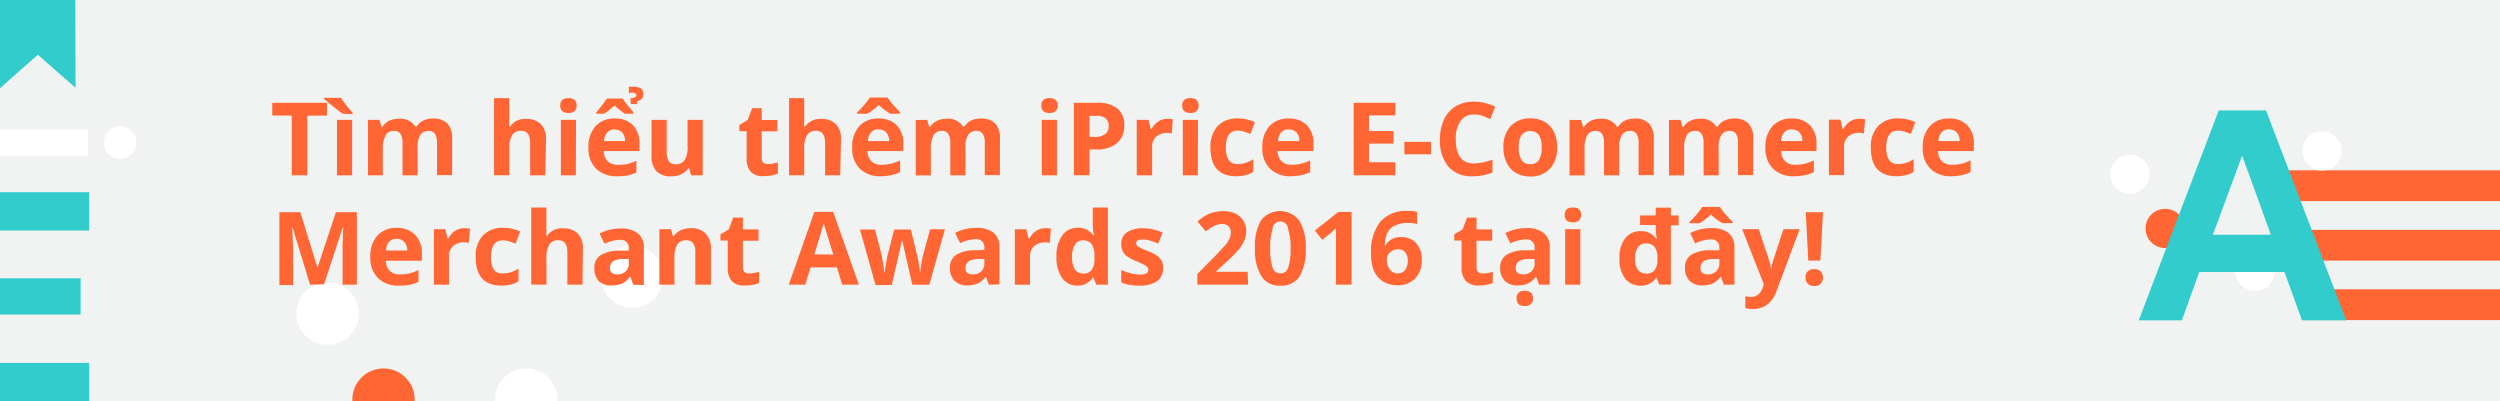 <svg id="Layer_1" data-name="Layer 1" xmlns="http://www.w3.org/2000/svg" xmlns:xlink="http://www.w3.org/1999/xlink" viewBox="0 0 320 51.36"><defs><style>.cls-1{fill:none;}.cls-2{fill:#f1f3f2;}.cls-3{clip-path:url(#clip-path);}.cls-4{clip-path:url(#clip-path-2);}.cls-5{fill:#fff;}.cls-6{fill:#f63;}.cls-7{fill:#3cc;}</style><clipPath id="clip-path"><rect class="cls-1" x="-27.92" y="-151.81" width="1160.24" height="73.52"/></clipPath><clipPath id="clip-path-2"><rect class="cls-1" width="810.9" height="51.36"/></clipPath></defs><title>Artboard 69 copy 3</title><rect class="cls-2" width="320.64" height="51.36"/><g class="cls-3"><rect class="cls-1" x="90.61" y="-150.61" width="285.94" height="237.78"/></g><g class="cls-4"><circle class="cls-5" cx="41.93" cy="40.14" r="3.99"/><circle class="cls-6" cx="49.09" cy="51.15" r="3.99"/><circle class="cls-5" cx="67.35" cy="51.15" r="3.99"/><circle class="cls-5" cx="80.92" cy="35.42" r="3.99"/><path class="cls-7" d="M-5.34,51.36V24.6H11.42v4.91H-.13v6.11H10.32v4.64H-.13v6.19H11.42v4.91Z"/><polygon class="cls-7" points="9.67 11.24 4.84 7.01 0 11.29 0 0 9.64 0 9.67 11.24"/><path class="cls-5" d="M17.46,18.25a2.08,2.08,0,1,1-2.11-2.08A2.08,2.08,0,0,1,17.46,18.25ZM-1.22,16.58H11.27V20H-1.22Z"/><rect class="cls-1" x="83.15" y="0.84" width="199.76" height="166.11"/><rect class="cls-6" x="303.37" y="8.51" width="3.94" height="30.53" transform="translate(329.11 -281.57) rotate(90)"/><rect class="cls-6" x="305.85" y="18.6" width="3.94" height="25.57" transform="translate(339.19 -276.43) rotate(90)"/><rect class="cls-6" x="305.85" y="26.21" width="3.94" height="25.57" transform="translate(346.8 -268.82) rotate(90)"/><circle class="cls-5" cx="272.63" cy="22.3" r="2.51"/><circle class="cls-6" cx="277.14" cy="29.24" r="2.51"/><circle class="cls-5" cx="288.66" cy="34.72" r="2.51"/><circle class="cls-5" cx="297.22" cy="19.32" r="2.51"/><path class="cls-7" d="M292.41,34.82h-10.9L279.28,41h-5.52L284,14.13h6.05L300.32,41h-5.67Zm-9.16-4.77h7.42L287,19.92Z"/></g><path class="cls-6" d="M39.34,22.44h-2V14.79H34.85V13.16h7v1.64H39.34Z"/><path class="cls-6" d="M43.86,14.56q-.4-.28-1.17-.9t-1.21-1v-.13h2.17a18.07,18.07,0,0,0,1.49,1.91v.17Zm1.21,7.88H43.13v-7.1h1.94Z"/><path class="cls-6" d="M53.46,22.44H51.52V18.29a2.09,2.09,0,0,0-.26-1.15.9.9,0,0,0-.81-.38,1.17,1.17,0,0,0-1.08.55A3.58,3.58,0,0,0,49,19.1v3.34H47.1v-7.1h1.48l.26.91h.11a2,2,0,0,1,.82-.77A2.69,2.69,0,0,1,51,15.21a2.23,2.23,0,0,1,2.16,1h.17a1.91,1.91,0,0,1,.84-.77,2.8,2.8,0,0,1,1.25-.27,2.48,2.48,0,0,1,1.83.62,2.72,2.72,0,0,1,.62,2v4.63H55.94V18.29a2.09,2.09,0,0,0-.26-1.15.9.9,0,0,0-.81-.38,1.21,1.21,0,0,0-1.06.51,2.88,2.88,0,0,0-.35,1.61Z"/><path class="cls-6" d="M69.8,22.44H67.86V18.29q0-1.54-1.14-1.54a1.3,1.3,0,0,0-1.17.55,3.37,3.37,0,0,0-.36,1.79v3.34H63.24V12.56h1.94v2q0,.24,0,1.1l0,.57h.1a2.24,2.24,0,0,1,2.06-1,2.51,2.51,0,0,1,1.9.67,2.67,2.67,0,0,1,.65,1.93Z"/><path class="cls-6" d="M71.71,13.51q0-.95,1.05-.95t1.05.95a.92.92,0,0,1-.26.7,1.11,1.11,0,0,1-.79.25Q71.71,14.46,71.71,13.51Zm2,8.93H71.79v-7.1h1.94Z"/><path class="cls-6" d="M79,22.56a3.66,3.66,0,0,1-2.68-.95,3.58,3.58,0,0,1-1-2.68,3.94,3.94,0,0,1,.89-2.76,3.18,3.18,0,0,1,2.47-1,3.13,3.13,0,0,1,2.34.86,3.24,3.24,0,0,1,.84,2.37v.94H77.29a1.87,1.87,0,0,0,.49,1.29,1.72,1.72,0,0,0,1.28.46A5.33,5.33,0,0,0,80.27,21a6.06,6.06,0,0,0,1.19-.43v1.5a4.53,4.53,0,0,1-1.09.38A6.8,6.8,0,0,1,79,22.56Zm2.08-8H80a11.21,11.21,0,0,1-1.34-1.05,12.86,12.86,0,0,1-1.34,1.05h-1v-.17a20.71,20.71,0,0,0,1.37-1.78h2q.34.5.76,1t.61.74Zm-2.35,2a1.23,1.23,0,0,0-1,.39,1.8,1.8,0,0,0-.4,1.11H80A1.61,1.61,0,0,0,79.67,17,1.26,1.26,0,0,0,78.7,16.58Zm3.62-4.51a.85.85,0,0,1-.79.88l0,.39h-.81l-.06-.74a1.45,1.45,0,0,0,.56-.11.31.31,0,0,0,.21-.28.29.29,0,0,0-.12-.23.62.62,0,0,0-.39-.1,1.74,1.74,0,0,0-.46.06v-.81a2.77,2.77,0,0,1,.58,0,1.76,1.76,0,0,1,1,.23A.81.81,0,0,1,82.32,12.08Z"/><path class="cls-6" d="M88.46,22.44l-.26-.91h-.1a2.05,2.05,0,0,1-.88.77,3,3,0,0,1-1.3.27A2.48,2.48,0,0,1,84,21.89,2.7,2.7,0,0,1,83.4,20V15.34h1.94v4.15a2,2,0,0,0,.27,1.15,1,1,0,0,0,.87.38,1.31,1.31,0,0,0,1.17-.54,3.37,3.37,0,0,0,.36-1.8V15.34h1.94v7.1Z"/><path class="cls-6" d="M98.35,21a4.21,4.21,0,0,0,1.22-.22v1.44a4.35,4.35,0,0,1-1.78.32A2.18,2.18,0,0,1,96.1,22a2.56,2.56,0,0,1-.53-1.76V16.79h-.93V16l1.07-.65.56-1.5H97.5v1.51h2v1.45h-2v3.42a.76.76,0,0,0,.23.61A.92.92,0,0,0,98.35,21Z"/><path class="cls-6" d="M107.55,22.44h-1.94V18.29q0-1.54-1.14-1.54a1.3,1.3,0,0,0-1.17.55,3.37,3.37,0,0,0-.36,1.79v3.34H101V12.56h1.94v2q0,.24,0,1.1l0,.57h.1a2.24,2.24,0,0,1,2.06-1,2.51,2.51,0,0,1,1.9.67,2.67,2.67,0,0,1,.65,1.93Z"/><path class="cls-6" d="M112.76,22.56a3.66,3.66,0,0,1-2.68-.95,3.58,3.58,0,0,1-1-2.68,3.94,3.94,0,0,1,.89-2.76,3.18,3.18,0,0,1,2.47-1,3.13,3.13,0,0,1,2.34.86,3.24,3.24,0,0,1,.84,2.37v.94h-4.58a1.87,1.87,0,0,0,.49,1.29,1.72,1.72,0,0,0,1.28.46,5.33,5.33,0,0,0,1.21-.13,6.06,6.06,0,0,0,1.19-.43v1.5a4.53,4.53,0,0,1-1.09.38A6.8,6.8,0,0,1,112.76,22.56Zm1.23-8a6.74,6.74,0,0,1-1.49-1.12A7.83,7.83,0,0,1,111,14.56h-1.29v-.17a11.18,11.18,0,0,0,1.63-1.91h2.27a7.18,7.18,0,0,0,.68.9q.49.57.94,1v.17Zm-1.5,2a1.23,1.23,0,0,0-1,.39,1.8,1.8,0,0,0-.4,1.11h2.72a1.61,1.61,0,0,0-.37-1.11A1.26,1.26,0,0,0,112.48,16.58Z"/><path class="cls-6" d="M123.58,22.44h-1.94V18.29a2.09,2.09,0,0,0-.26-1.15.9.9,0,0,0-.81-.38,1.17,1.17,0,0,0-1.08.55,3.58,3.58,0,0,0-.34,1.8v3.34h-1.94v-7.1h1.48l.26.91h.11a2,2,0,0,1,.82-.77,2.69,2.69,0,0,1,1.24-.28,2.23,2.23,0,0,1,2.16,1h.17a1.91,1.91,0,0,1,.84-.77,2.8,2.8,0,0,1,1.25-.27,2.48,2.48,0,0,1,1.83.62,2.72,2.72,0,0,1,.62,2v4.63h-1.94V18.29a2.09,2.09,0,0,0-.26-1.15.9.9,0,0,0-.81-.38,1.21,1.21,0,0,0-1.06.51,2.88,2.88,0,0,0-.35,1.61Z"/><path class="cls-6" d="M133.29,13.51q0-.95,1.05-.95t1.05.95a.92.92,0,0,1-.26.7,1.11,1.11,0,0,1-.79.25Q133.29,14.46,133.29,13.51Zm2,8.93h-1.94v-7.1h1.94Z"/><path class="cls-6" d="M143.9,16.05a2.84,2.84,0,0,1-.94,2.29,4,4,0,0,1-2.66.79h-.84v3.3h-2V13.16h3a3.94,3.94,0,0,1,2.57.73A2.65,2.65,0,0,1,143.9,16.05Zm-4.44,1.47h.65a2.16,2.16,0,0,0,1.36-.36,1.25,1.25,0,0,0,.45-1,1.29,1.29,0,0,0-.38-1,1.77,1.77,0,0,0-1.18-.33h-.9Z"/><path class="cls-6" d="M149.46,15.21a3.13,3.13,0,0,1,.65.06L150,17.08a2.21,2.21,0,0,0-.57-.06,2.05,2.05,0,0,0-1.44.48,1.72,1.72,0,0,0-.52,1.33v3.61H145.5v-7.1H147l.29,1.19h.1a2.66,2.66,0,0,1,.89-1A2.2,2.2,0,0,1,149.46,15.21Z"/><path class="cls-6" d="M151.32,13.51q0-.95,1.05-.95t1.05.95a.92.92,0,0,1-.26.7,1.11,1.11,0,0,1-.79.25Q151.32,14.46,151.32,13.51Zm2,8.93H151.4v-7.1h1.94Z"/><path class="cls-6" d="M158.25,22.56q-3.31,0-3.31-3.64a3.88,3.88,0,0,1,.9-2.76,3.38,3.38,0,0,1,2.58-1,4.92,4.92,0,0,1,2.21.48l-.57,1.5q-.46-.18-.85-.3a2.72,2.72,0,0,0-.79-.12q-1.51,0-1.51,2.15T158.42,21a3.46,3.46,0,0,0,1-.15,3.75,3.75,0,0,0,1-.47V22a3.13,3.13,0,0,1-.95.41A5.34,5.34,0,0,1,158.25,22.56Z"/><path class="cls-6" d="M165.26,22.56a3.66,3.66,0,0,1-2.68-.95,3.58,3.58,0,0,1-1-2.68,3.94,3.94,0,0,1,.89-2.76,3.18,3.18,0,0,1,2.47-1,3.13,3.13,0,0,1,2.34.86,3.24,3.24,0,0,1,.84,2.37v.94h-4.58a1.87,1.87,0,0,0,.49,1.29,1.72,1.72,0,0,0,1.28.46,5.33,5.33,0,0,0,1.21-.13,6.06,6.06,0,0,0,1.19-.43v1.5a4.53,4.53,0,0,1-1.09.38A6.8,6.8,0,0,1,165.26,22.56Zm-.27-6a1.23,1.23,0,0,0-1,.39,1.8,1.8,0,0,0-.4,1.11h2.72A1.61,1.61,0,0,0,166,17,1.26,1.26,0,0,0,165,16.58Z"/><path class="cls-6" d="M178.61,22.44h-5.34V13.16h5.34v1.61h-3.38v2h3.14v1.61h-3.14v2.39h3.38Z"/><path class="cls-6" d="M179.76,19.75V18.16h3.41v1.59Z"/><path class="cls-6" d="M188.67,14.66a2,2,0,0,0-1.72.83,3.88,3.88,0,0,0-.61,2.33q0,3.1,2.33,3.1a7.37,7.37,0,0,0,2.37-.49v1.65a6.58,6.58,0,0,1-2.55.48,3.89,3.89,0,0,1-3.1-1.23,5.2,5.2,0,0,1-1.07-3.53,5.75,5.75,0,0,1,.53-2.54,3.81,3.81,0,0,1,1.51-1.67,4.48,4.48,0,0,1,2.31-.58,6.24,6.24,0,0,1,2.72.65l-.63,1.6a10.4,10.4,0,0,0-1-.43A3.13,3.13,0,0,0,188.67,14.66Z"/><path class="cls-6" d="M199.31,18.88a3.81,3.81,0,0,1-.91,2.71,3.31,3.31,0,0,1-2.54,1,3.56,3.56,0,0,1-1.8-.45,3,3,0,0,1-1.2-1.29,4.32,4.32,0,0,1-.42-2,3.79,3.79,0,0,1,.91-2.7,3.33,3.33,0,0,1,2.55-1,3.58,3.58,0,0,1,1.8.44,3,3,0,0,1,1.2,1.28A4.28,4.28,0,0,1,199.31,18.88Zm-4.91,0a3,3,0,0,0,.35,1.59,1.24,1.24,0,0,0,1.13.54,1.22,1.22,0,0,0,1.11-.54,3,3,0,0,0,.34-1.6,2.93,2.93,0,0,0-.34-1.58,1.46,1.46,0,0,0-2.24,0A2.93,2.93,0,0,0,194.4,18.88Z"/><path class="cls-6" d="M207.26,22.44h-1.94V18.29a2.09,2.09,0,0,0-.26-1.15.9.9,0,0,0-.81-.38,1.17,1.17,0,0,0-1.08.55,3.58,3.58,0,0,0-.34,1.8v3.34H200.9v-7.1h1.48l.26.91h.11a2,2,0,0,1,.82-.77,2.69,2.69,0,0,1,1.24-.28,2.23,2.23,0,0,1,2.16,1h.17a1.91,1.91,0,0,1,.84-.77,2.8,2.8,0,0,1,1.25-.27,2.48,2.48,0,0,1,1.83.62,2.72,2.72,0,0,1,.62,2v4.63h-1.94V18.29a2.09,2.09,0,0,0-.26-1.15.9.9,0,0,0-.81-.38,1.21,1.21,0,0,0-1.06.51,2.88,2.88,0,0,0-.35,1.61Z"/><path class="cls-6" d="M220,22.44h-1.94V18.29a2.09,2.09,0,0,0-.26-1.15.9.9,0,0,0-.81-.38,1.17,1.17,0,0,0-1.08.55,3.58,3.58,0,0,0-.34,1.8v3.34h-1.94v-7.1h1.48l.26.91h.11a2,2,0,0,1,.82-.77,2.69,2.69,0,0,1,1.24-.28,2.23,2.23,0,0,1,2.16,1h.17a1.91,1.91,0,0,1,.84-.77,2.8,2.8,0,0,1,1.25-.27,2.48,2.48,0,0,1,1.83.62,2.72,2.72,0,0,1,.62,2v4.63h-1.94V18.29a2.09,2.09,0,0,0-.26-1.15.9.9,0,0,0-.81-.38,1.21,1.21,0,0,0-1.06.51,2.88,2.88,0,0,0-.35,1.61Z"/><path class="cls-6" d="M229.65,22.56a3.66,3.66,0,0,1-2.68-.95,3.58,3.58,0,0,1-1-2.68,3.94,3.94,0,0,1,.89-2.76,3.18,3.18,0,0,1,2.47-1,3.13,3.13,0,0,1,2.34.86,3.24,3.24,0,0,1,.84,2.37v.94H228a1.87,1.87,0,0,0,.49,1.29,1.72,1.72,0,0,0,1.28.46,5.33,5.33,0,0,0,1.21-.13,6.06,6.06,0,0,0,1.19-.43v1.5a4.53,4.53,0,0,1-1.09.38A6.8,6.8,0,0,1,229.65,22.56Zm-.27-6a1.23,1.23,0,0,0-1,.39,1.8,1.8,0,0,0-.4,1.11h2.72a1.61,1.61,0,0,0-.37-1.11A1.26,1.26,0,0,0,229.38,16.58Z"/><path class="cls-6" d="M238.08,15.21a3.13,3.13,0,0,1,.65.06l-.15,1.82A2.21,2.21,0,0,0,238,17a2.05,2.05,0,0,0-1.44.48,1.72,1.72,0,0,0-.52,1.33v3.61h-1.94v-7.1h1.47l.29,1.19h.1a2.66,2.66,0,0,1,.89-1A2.2,2.2,0,0,1,238.08,15.21Z"/><path class="cls-6" d="M242.78,22.56q-3.31,0-3.31-3.64a3.88,3.88,0,0,1,.9-2.76,3.38,3.38,0,0,1,2.58-1,4.92,4.92,0,0,1,2.21.48l-.57,1.5q-.46-.18-.85-.3a2.72,2.72,0,0,0-.79-.12q-1.51,0-1.51,2.15T242.95,21a3.46,3.46,0,0,0,1-.15,3.75,3.75,0,0,0,1-.47V22a3.13,3.13,0,0,1-.95.41A5.34,5.34,0,0,1,242.78,22.56Z"/><path class="cls-6" d="M249.79,22.56a3.66,3.66,0,0,1-2.68-.95,3.58,3.58,0,0,1-1-2.68,3.94,3.94,0,0,1,.89-2.76,3.18,3.18,0,0,1,2.47-1,3.13,3.13,0,0,1,2.34.86,3.24,3.24,0,0,1,.84,2.37v.94h-4.58a1.87,1.87,0,0,0,.49,1.29,1.72,1.72,0,0,0,1.28.46,5.33,5.33,0,0,0,1.21-.13,6.06,6.06,0,0,0,1.19-.43v1.5a4.53,4.53,0,0,1-1.09.38A6.8,6.8,0,0,1,249.79,22.56Zm-.27-6a1.23,1.23,0,0,0-1,.39,1.8,1.8,0,0,0-.4,1.11h2.72a1.61,1.61,0,0,0-.37-1.11A1.26,1.26,0,0,0,249.52,16.58Z"/><path class="cls-6" d="M39.69,36.44l-2.23-7.28H37.4q.12,2.22.12,3v4.32H35.76V27.16h2.68l2.2,7.1h0L43,27.16h2.68v9.28H43.85V32q0-.31,0-.72t.08-2.16h-.06l-2.39,7.27Z"/><path class="cls-6" d="M51.08,36.56a3.66,3.66,0,0,1-2.68-.95,3.58,3.58,0,0,1-1-2.68,3.94,3.94,0,0,1,.89-2.76,3.18,3.18,0,0,1,2.47-1,3.13,3.13,0,0,1,2.34.86A3.24,3.24,0,0,1,54,32.43v.94H49.39a1.87,1.87,0,0,0,.49,1.29,1.72,1.72,0,0,0,1.28.46A5.33,5.33,0,0,0,52.38,35a6.06,6.06,0,0,0,1.19-.43v1.5a4.53,4.53,0,0,1-1.09.38A6.8,6.8,0,0,1,51.08,36.56Zm-.27-6a1.23,1.23,0,0,0-1,.39,1.8,1.8,0,0,0-.4,1.11h2.72A1.61,1.61,0,0,0,51.78,31,1.26,1.26,0,0,0,50.8,30.58Z"/><path class="cls-6" d="M59.51,29.21a3.13,3.13,0,0,1,.65.06L60,31.08a2.21,2.21,0,0,0-.57-.06,2.05,2.05,0,0,0-1.44.48,1.72,1.72,0,0,0-.52,1.33v3.61H55.54v-7.1H57l.29,1.19h.1a2.66,2.66,0,0,1,.89-1A2.2,2.2,0,0,1,59.51,29.21Z"/><path class="cls-6" d="M64.2,36.56q-3.31,0-3.31-3.64a3.88,3.88,0,0,1,.9-2.76,3.38,3.38,0,0,1,2.58-1,4.92,4.92,0,0,1,2.21.48L66,31.19q-.46-.18-.85-.3a2.72,2.72,0,0,0-.79-.12q-1.51,0-1.51,2.15T64.37,35a3.46,3.46,0,0,0,1-.15,3.75,3.75,0,0,0,1-.47V36a3.13,3.13,0,0,1-.95.41A5.34,5.34,0,0,1,64.2,36.56Z"/><path class="cls-6" d="M74.56,36.44H72.62V32.29q0-1.54-1.14-1.54a1.3,1.3,0,0,0-1.17.55,3.37,3.37,0,0,0-.36,1.79v3.34H68V26.56h1.94v2q0,.24,0,1.1l0,.57H70a2.24,2.24,0,0,1,2.06-1,2.51,2.51,0,0,1,1.9.67,2.67,2.67,0,0,1,.65,1.93Z"/><path class="cls-6" d="M81.06,36.44l-.37-1h-.05a2.86,2.86,0,0,1-1,.85,3.24,3.24,0,0,1-1.35.24A2.18,2.18,0,0,1,76.67,36a2.24,2.24,0,0,1-.59-1.66,1.87,1.87,0,0,1,.79-1.67,4.58,4.58,0,0,1,2.38-.59l1.23,0v-.31a1,1,0,0,0-1.1-1.08,5,5,0,0,0-2,.51l-.64-1.31a5.77,5.77,0,0,1,2.72-.64,3.39,3.39,0,0,1,2.19.62,2.3,2.3,0,0,1,.76,1.89v4.73Zm-.57-3.29-.75,0a2.4,2.4,0,0,0-1.26.3,1,1,0,0,0-.41.85q0,.82.94.82a1.49,1.49,0,0,0,1.08-.39,1.36,1.36,0,0,0,.4-1Z"/><path class="cls-6" d="M91,36.44H89V32.29a2,2,0,0,0-.27-1.15,1,1,0,0,0-.87-.38,1.31,1.31,0,0,0-1.17.54,3.37,3.37,0,0,0-.36,1.8v3.34H84.4v-7.1h1.48l.26.91h.11a2,2,0,0,1,.89-.78,3,3,0,0,1,1.29-.26,2.48,2.48,0,0,1,1.88.67A2.69,2.69,0,0,1,91,31.81Z"/><path class="cls-6" d="M95.94,35a4.21,4.21,0,0,0,1.22-.22v1.44a4.35,4.35,0,0,1-1.78.32A2.18,2.18,0,0,1,93.68,36a2.56,2.56,0,0,1-.53-1.76V30.79h-.93V30l1.07-.65.56-1.5h1.24v1.51h2v1.45h-2v3.42a.76.76,0,0,0,.23.61A.92.92,0,0,0,95.94,35Z"/><path class="cls-6" d="M107.8,36.44l-.67-2.21h-3.38l-.67,2.21h-2.12l3.28-9.32h2.41l3.29,9.32Zm-1.14-3.86q-.93-3-1.05-3.4c-.08-.26-.13-.47-.17-.62q-.21.81-1.2,4Z"/><path class="cls-6" d="M116.77,36.44,116.22,34l-.72-3.14h-.06l-1.29,5.62h-2.08l-2-7.1H112l.82,3.14q.14.56.39,2.33h.05a13,13,0,0,1,.22-1.53l.1-.54.88-3.4h2.13l.83,3.4q.08.35.19,1a8.83,8.83,0,0,1,.12,1h.05q.07-.56.2-1.29t.22-1l.85-3.14h1.9l-2,7.1Z"/><path class="cls-6" d="M126.57,36.44l-.37-1h-.05a2.86,2.86,0,0,1-1,.85,3.24,3.24,0,0,1-1.35.24,2.18,2.18,0,0,1-1.61-.58,2.24,2.24,0,0,1-.59-1.66,1.87,1.87,0,0,1,.79-1.67,4.58,4.58,0,0,1,2.38-.59L126,32v-.31a1,1,0,0,0-1.1-1.08,5,5,0,0,0-2,.51l-.64-1.31a5.77,5.77,0,0,1,2.72-.64,3.39,3.39,0,0,1,2.19.62,2.3,2.3,0,0,1,.76,1.89v4.73ZM126,33.15l-.75,0a2.4,2.4,0,0,0-1.26.3,1,1,0,0,0-.41.85q0,.82.94.82a1.49,1.49,0,0,0,1.08-.39,1.36,1.36,0,0,0,.4-1Z"/><path class="cls-6" d="M133.87,29.21a3.13,3.13,0,0,1,.65.06l-.15,1.82a2.21,2.21,0,0,0-.57-.06,2.05,2.05,0,0,0-1.44.48,1.72,1.72,0,0,0-.52,1.33v3.61h-1.94v-7.1h1.47l.29,1.19h.1a2.66,2.66,0,0,1,.89-1A2.2,2.2,0,0,1,133.87,29.21Z"/><path class="cls-6" d="M137.94,36.56a2.31,2.31,0,0,1-2-1,4.47,4.47,0,0,1-.71-2.69,4.47,4.47,0,0,1,.73-2.72,2.36,2.36,0,0,1,2-1,2.32,2.32,0,0,1,2,1h.06a7.88,7.88,0,0,1-.15-1.42V26.56h1.94v9.88h-1.48l-.37-.92h-.08A2.22,2.22,0,0,1,137.94,36.56Zm.68-1.54a1.31,1.31,0,0,0,1.09-.43,2.51,2.51,0,0,0,.38-1.47v-.21a2.9,2.9,0,0,0-.35-1.64,1.31,1.31,0,0,0-1.15-.5,1.14,1.14,0,0,0-1,.55,2.93,2.93,0,0,0-.36,1.6,2.77,2.77,0,0,0,.36,1.57A1.18,1.18,0,0,0,138.61,35Z"/><path class="cls-6" d="M148.87,34.33a2,2,0,0,1-.76,1.66,3.75,3.75,0,0,1-2.27.57,7.16,7.16,0,0,1-1.32-.1,5,5,0,0,1-1-.31v-1.6a6.72,6.72,0,0,0,1.22.43,4.92,4.92,0,0,0,1.19.17q1.05,0,1.05-.61a.51.51,0,0,0-.14-.37,2,2,0,0,0-.48-.32q-.34-.18-.91-.42a5.75,5.75,0,0,1-1.2-.63,1.79,1.79,0,0,1-.56-.67,2.21,2.21,0,0,1-.17-.93,1.69,1.69,0,0,1,.73-1.46,3.57,3.57,0,0,1,2.08-.52,5.9,5.9,0,0,1,2.49.56l-.58,1.4q-.53-.23-1-.37a3.14,3.14,0,0,0-.95-.15q-.86,0-.86.46a.55.55,0,0,0,.28.45,7.55,7.55,0,0,0,1.21.56,5.59,5.59,0,0,1,1.22.63,1.86,1.86,0,0,1,.57.67A2.08,2.08,0,0,1,148.87,34.33Z"/><path class="cls-6" d="M159.75,36.44h-6.49V35.07l2.33-2.35q1-1.06,1.35-1.47a3.2,3.2,0,0,0,.46-.76,1.94,1.94,0,0,0,.14-.72,1.05,1.05,0,0,0-.31-.83,1.19,1.19,0,0,0-.82-.27,2.37,2.37,0,0,0-1,.25,5.42,5.42,0,0,0-1.06.7l-1.07-1.26a7,7,0,0,1,1.14-.83,4.17,4.17,0,0,1,1-.37,5,5,0,0,1,1.19-.13,3.53,3.53,0,0,1,1.54.32,2.45,2.45,0,0,1,1,.89,2.36,2.36,0,0,1,.37,1.31,3.2,3.2,0,0,1-.23,1.2,4.61,4.61,0,0,1-.7,1.15,17.17,17.17,0,0,1-1.67,1.68L155.7,34.7v.09h4Z"/><path class="cls-6" d="M167.13,31.8a6.47,6.47,0,0,1-.8,3.6,2.76,2.76,0,0,1-2.45,1.17,2.73,2.73,0,0,1-2.42-1.21,6.38,6.38,0,0,1-.82-3.56,6.53,6.53,0,0,1,.79-3.62,3.09,3.09,0,0,1,4.87.05A6.39,6.39,0,0,1,167.13,31.8Zm-4.54,0a7.2,7.2,0,0,0,.3,2.45,1,1,0,0,0,1,.74,1,1,0,0,0,1-.75,7,7,0,0,0,.3-2.44,7,7,0,0,0-.31-2.45,1,1,0,0,0-2,0A7.2,7.2,0,0,0,162.59,31.8Z"/><path class="cls-6" d="M173,36.44h-2V31.07l0-.88,0-1q-.49.49-.68.64l-1.07.86-.95-1.18,3-2.38H173Z"/><path class="cls-6" d="M175.5,32.49a6.14,6.14,0,0,1,1.17-4.1A4.36,4.36,0,0,1,180.15,27a6.32,6.32,0,0,1,1.24.1v1.57a5.08,5.08,0,0,0-1.12-.13,3.83,3.83,0,0,0-1.65.3,2,2,0,0,0-1,.9,4.13,4.13,0,0,0-.37,1.69h.08a2.16,2.16,0,0,1,2-1.08,2.49,2.49,0,0,1,1.95.78,3.1,3.1,0,0,1,.71,2.16,3.24,3.24,0,0,1-.84,2.35,3.08,3.08,0,0,1-2.32.87,3.32,3.32,0,0,1-1.79-.48,3.09,3.09,0,0,1-1.18-1.39A5.29,5.29,0,0,1,175.5,32.49Zm3.35,2.5a1.16,1.16,0,0,0,1-.42,1.89,1.89,0,0,0,.34-1.2,1.66,1.66,0,0,0-.31-1.07,1.15,1.15,0,0,0-.95-.39,1.45,1.45,0,0,0-1,.39,1.19,1.19,0,0,0-.42.9,2,2,0,0,0,.4,1.28A1.21,1.21,0,0,0,178.85,35Z"/><path class="cls-6" d="M189.86,35a4.21,4.21,0,0,0,1.22-.22v1.44a4.35,4.35,0,0,1-1.78.32,2.18,2.18,0,0,1-1.69-.59,2.56,2.56,0,0,1-.53-1.76V30.79h-.93V30l1.07-.65.56-1.5H189v1.51h2v1.45h-2v3.42a.76.76,0,0,0,.23.61A.92.92,0,0,0,189.86,35Z"/><path class="cls-6" d="M197,36.44l-.37-1h-.05a2.86,2.86,0,0,1-1,.85,3.24,3.24,0,0,1-1.35.24,2.18,2.18,0,0,1-1.61-.58,2.24,2.24,0,0,1-.59-1.66,1.87,1.87,0,0,1,.79-1.67,4.58,4.58,0,0,1,2.38-.59l1.23,0v-.31a1,1,0,0,0-1.1-1.08,5,5,0,0,0-2,.51l-.64-1.31a5.77,5.77,0,0,1,2.72-.64,3.39,3.39,0,0,1,2.19.62,2.3,2.3,0,0,1,.76,1.89v4.73Zm-.57-3.29-.75,0a2.4,2.4,0,0,0-1.26.3,1,1,0,0,0-.41.85q0,.82.94.82a1.49,1.49,0,0,0,1.08-.39,1.36,1.36,0,0,0,.4-1Zm-2.31,5.07q0-1,1.05-1t1.05,1a.91.91,0,0,1-.27.7,1.12,1.12,0,0,1-.79.25Q194.13,39.17,194.13,38.22Z"/><path class="cls-6" d="M200.28,27.51q0-.95,1.05-.95t1.05.95a.92.92,0,0,1-.26.7,1.11,1.11,0,0,1-.79.25Q200.28,28.46,200.28,27.51Zm2,8.93h-1.94v-7.1h1.94Z"/><path class="cls-6" d="M210,36.56a2.34,2.34,0,0,1-2-.93,4.08,4.08,0,0,1-.71-2.54,4,4,0,0,1,.73-2.58,2.41,2.41,0,0,1,2-.92,2.29,2.29,0,0,1,2,1h.06a8.59,8.59,0,0,1-.15-1.47v-.32h-2V27.58h2v-1h1.94v1h1v1.26h-1v7.59h-1.48l-.37-.92H212A2.22,2.22,0,0,1,210,36.56Zm.68-1.54a1.38,1.38,0,0,0,1.09-.4,2.1,2.1,0,0,0,.38-1.34v-.18a2.4,2.4,0,0,0-.36-1.49,1.37,1.37,0,0,0-1.14-.45,1.17,1.17,0,0,0-1,.5,2.46,2.46,0,0,0-.36,1.45,2.33,2.33,0,0,0,.36,1.42A1.22,1.22,0,0,0,210.63,35Z"/><path class="cls-6" d="M220.65,36.44l-.37-1h-.05a2.86,2.86,0,0,1-1,.85,3.24,3.24,0,0,1-1.35.24,2.18,2.18,0,0,1-1.61-.58,2.24,2.24,0,0,1-.59-1.66,1.87,1.87,0,0,1,.79-1.67,4.58,4.58,0,0,1,2.38-.59l1.23,0v-.31a1,1,0,0,0-1.1-1.08,5,5,0,0,0-2,.51l-.64-1.31a5.77,5.77,0,0,1,2.72-.64,3.39,3.39,0,0,1,2.19.62,2.3,2.3,0,0,1,.76,1.89v4.73Zm-.17-7.87A6.73,6.73,0,0,1,219,27.45a7.85,7.85,0,0,1-1.45,1.12h-1.29v-.17a11.13,11.13,0,0,0,1.63-1.91h2.27a7.14,7.14,0,0,0,.68.9q.48.57.94,1v.17Zm-.4,4.58-.75,0a2.4,2.4,0,0,0-1.26.3,1,1,0,0,0-.41.85q0,.82.94.82a1.49,1.49,0,0,0,1.08-.39,1.36,1.36,0,0,0,.4-1Z"/><path class="cls-6" d="M223,29.34h2.12l1.34,4a5.46,5.46,0,0,1,.24,1.23h0a5.44,5.44,0,0,1,.27-1.23l1.31-4h2.08l-3,8A3.47,3.47,0,0,1,226.19,39a3,3,0,0,1-1.79.55,4.5,4.5,0,0,1-1-.11V37.92a3.3,3.3,0,0,0,.76.08,1.37,1.37,0,0,0,.9-.31,2,2,0,0,0,.6-.95l.11-.35Z"/><path class="cls-6" d="M231.11,35.53a1.06,1.06,0,0,1,.29-.81,1.16,1.16,0,0,1,.83-.27,1.13,1.13,0,0,1,.82.28,1.23,1.23,0,0,1,0,1.59,1.1,1.1,0,0,1-.81.29,1.13,1.13,0,0,1-.82-.28A1.05,1.05,0,0,1,231.11,35.53Zm1.9-2.17h-1.55l-.32-6.2h2.2Z"/></svg>